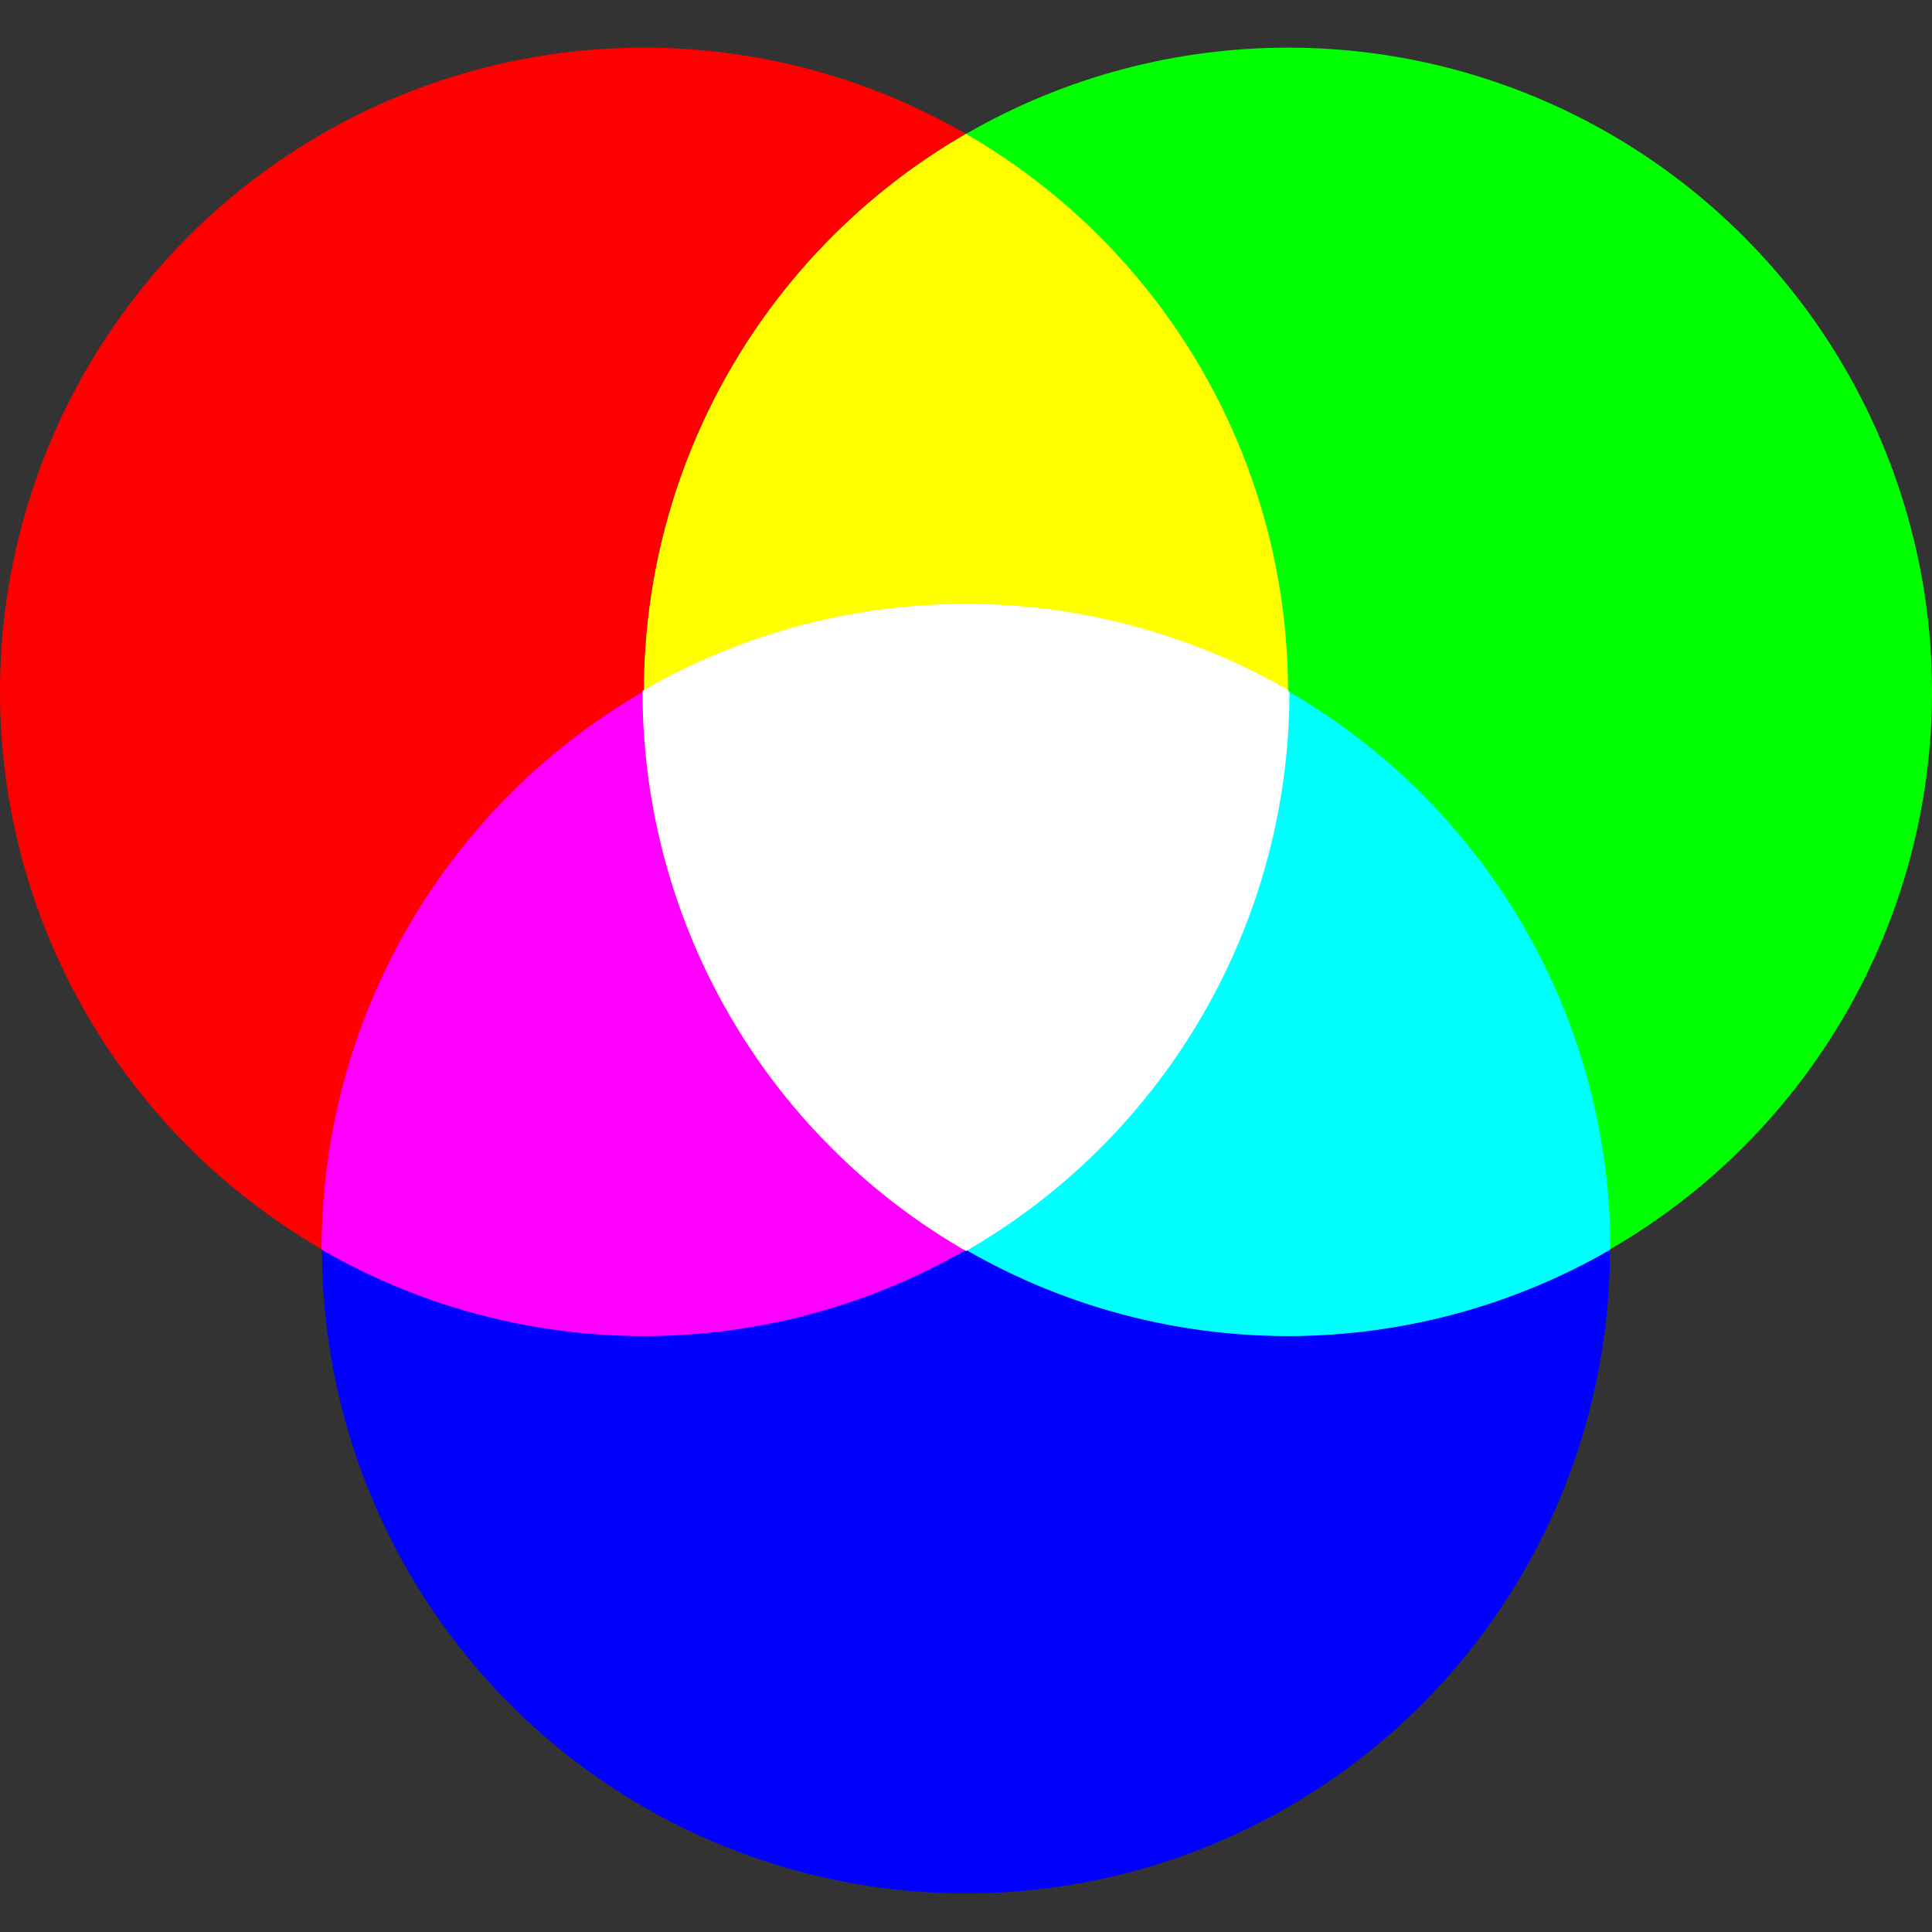 <?xml version="1.0" encoding="UTF-8"?>
<svg width="150" height="150" version="1.1" viewBox="0 0 4680 4680" xmlns="http://www.w3.org/2000/svg" xmlns:cc="http://creativecommons.org/ns#" xmlns:dc="http://purl.org/dc/elements/1.1/" xmlns:rdf="http://www.w3.org/1999/02/22-rdf-syntax-ns#" xmlns:xlink="http://www.w3.org/1999/xlink">
<rect x="0" y="0" width="4680" height="4680" fill="#333333" stroke="none"/>
<defs>
<circle id="b" cx="-780" r="1560"/>
<path id="a" d="m0-1351a1560 1560 0 0 0 0 2702 1560 1560 0 0 0 0-2702"/>
<path id="c" d="M 780,0 A 1560,1560 0 0 1 0,1351 1560,1560 0 0 1 -780,0 1560,1560 0 0 1 780,0"/>
</defs>
<g transform="translate(2340,1675.4)">
<use width="100%" height="100%" fill="#ff0000" xlink:href="#b"/>
<use transform="translate(1560)" width="100%" height="100%" fill="#00ff00" xlink:href="#b"/>
<use transform="translate(780,1351)" width="100%" height="100%" fill="#0000ff" xlink:href="#b"/>
<use width="100%" height="100%" fill="#ffff00" xlink:href="#a"/>
<use transform="rotate(240 5.3419e-5 450.33)" width="100%" height="100%" fill="#ff00ff" stroke="#ff00ff" stroke-width="2" xlink:href="#a"/>
<use transform="rotate(120 -5.3419e-5 450.33)" width="100%" height="100%" fill="#00ffff" stroke="#00ffff" stroke-width="2" xlink:href="#a"/>
<use width="100%" height="100%" fill="#ffffff" stroke="#ffffff" stroke-width="7" xlink:href="#c"/>
</g>
</svg>
